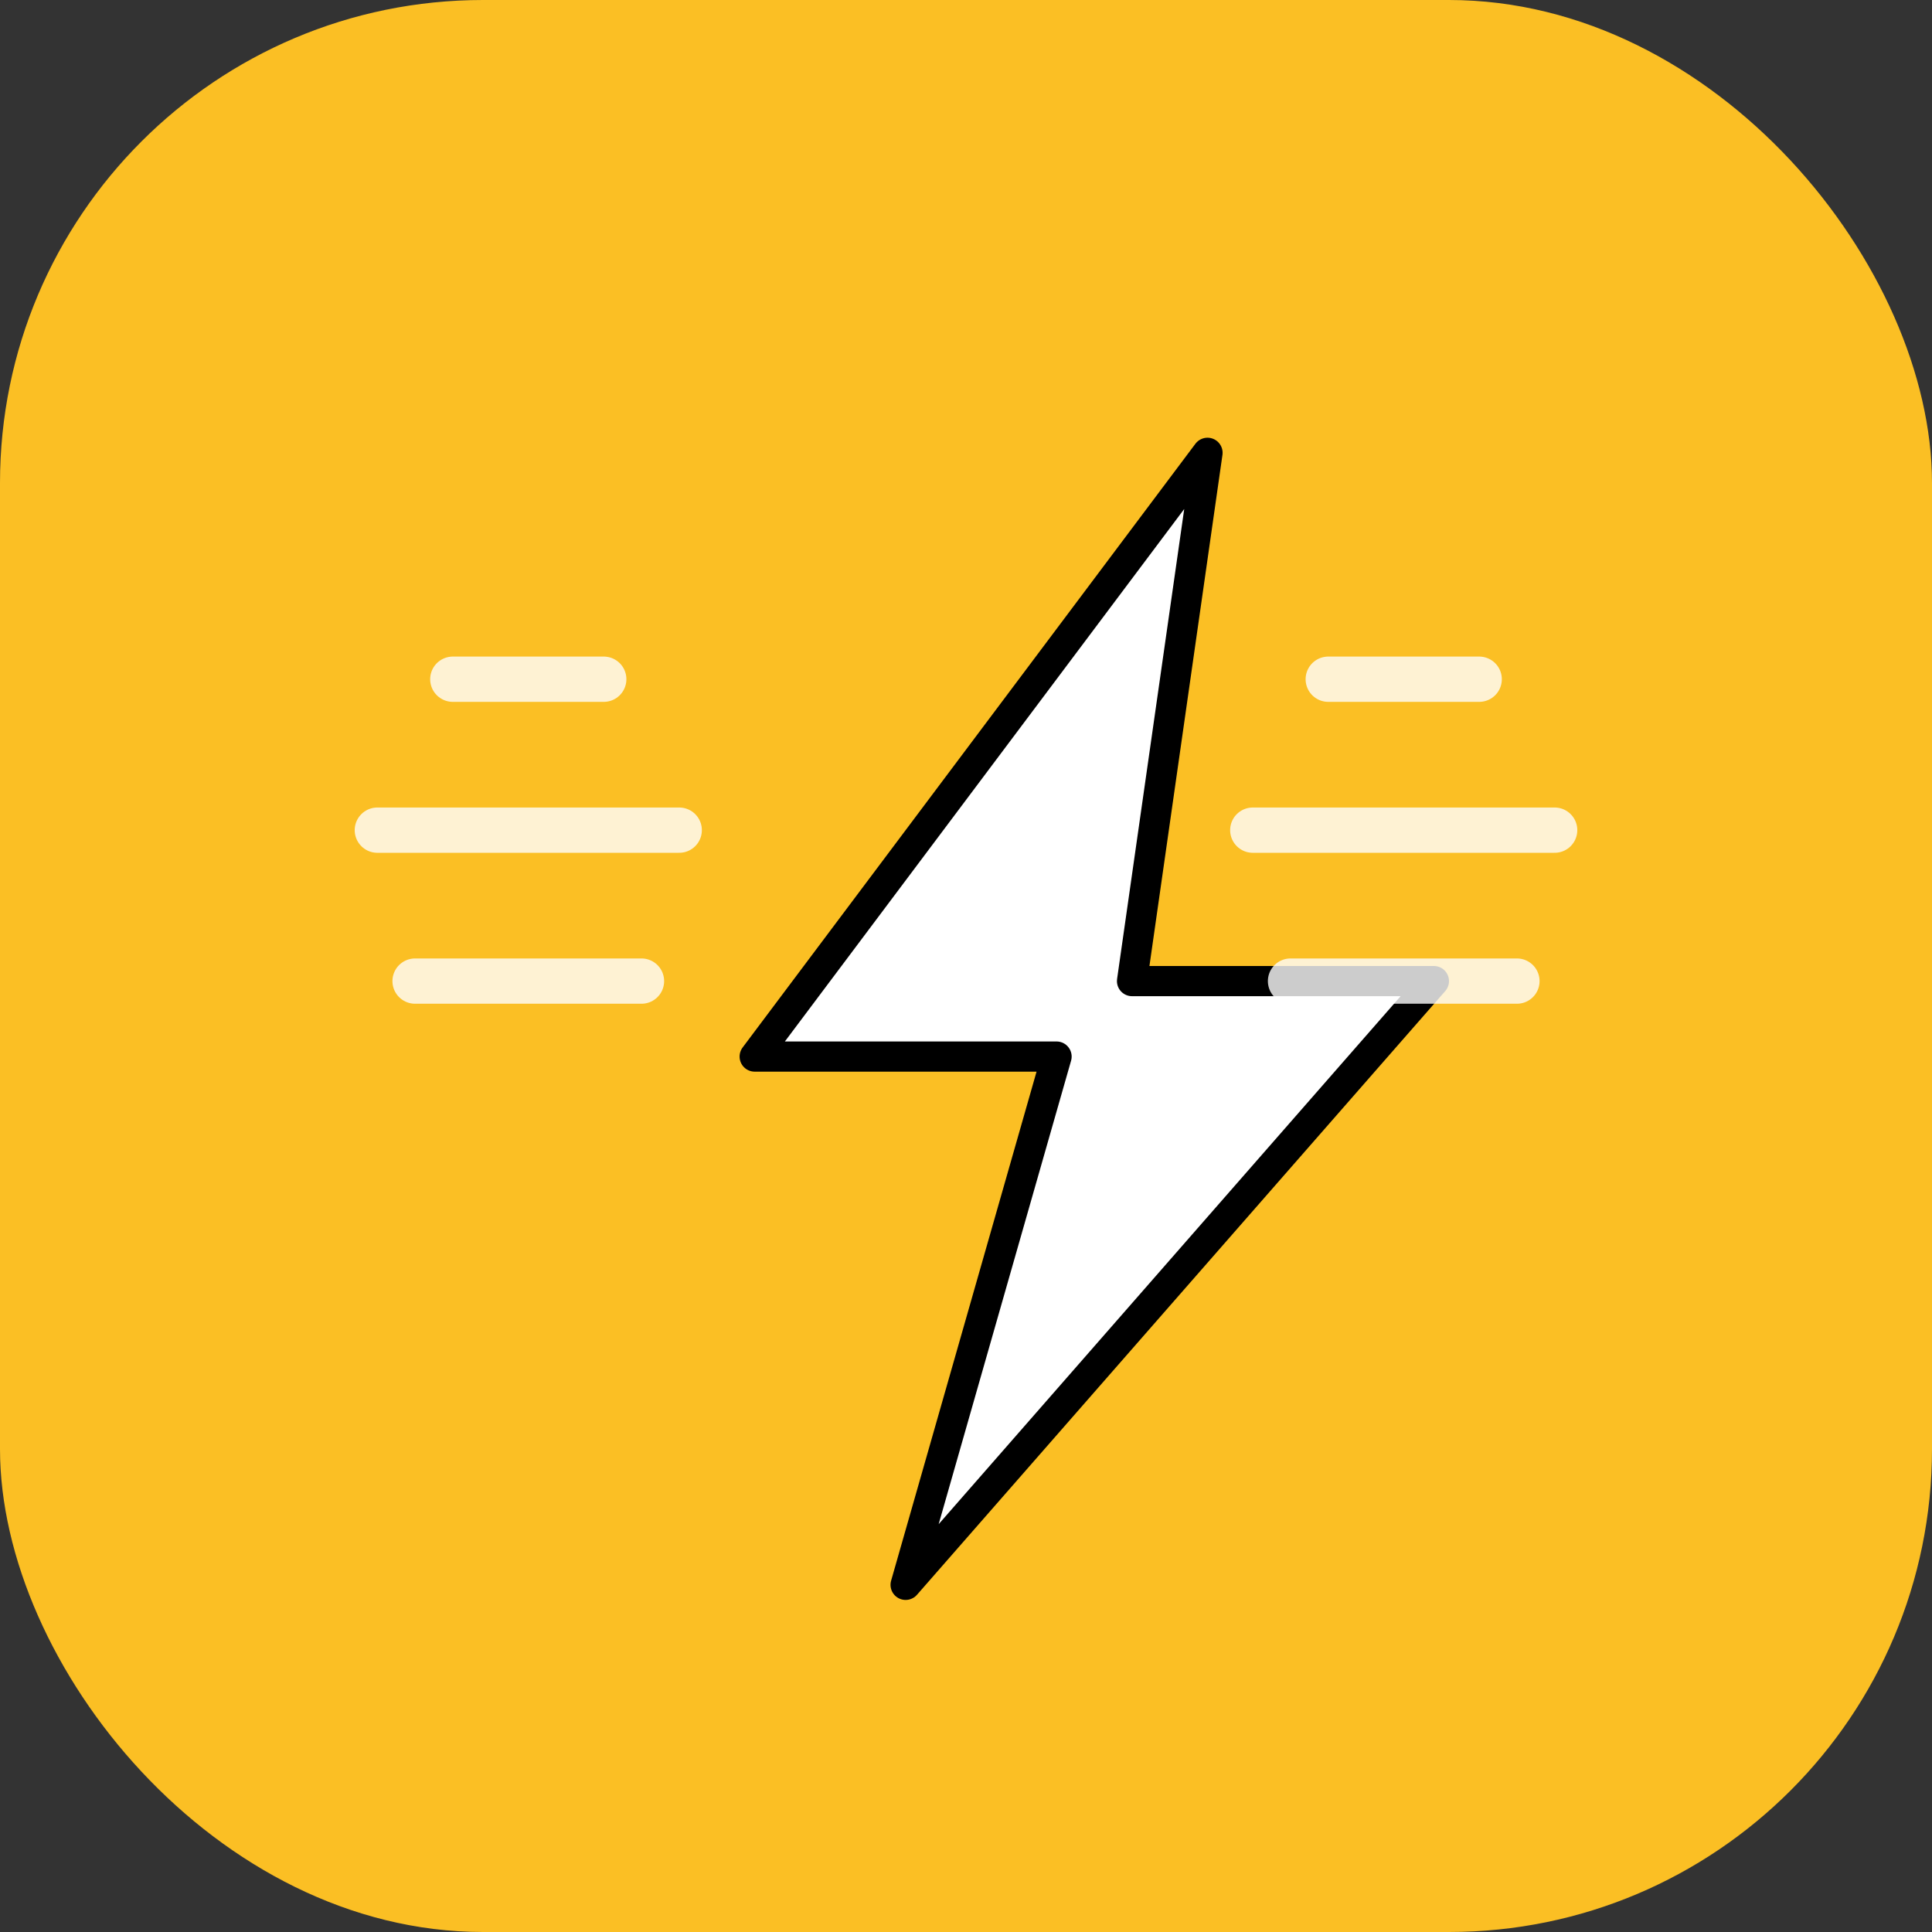 <svg width="512" height="512" viewBox="0 0 512 512" fill="none" xmlns="http://www.w3.org/2000/svg">
  <rect x="0" y="0" width="512" height="512" fill="#333333" stroke="none"/>
  <!-- Background -->
  <rect width="512" height="512" rx="128" fill="url(#gradient)"/>

  <!-- AI Symbol - Lightning Bolt with Circuit -->
  <path d="M320 120L200 280H280L240 420L380 260H300L320 120Z" fill="white" stroke="black" stroke-width="8" stroke-linejoin="round"/>

  <!-- Fast Scale Lines -->
  <path d="M120 180H160" stroke="white" stroke-width="12" stroke-linecap="round" opacity="0.8"/>
  <path d="M100 220H180" stroke="white" stroke-width="12" stroke-linecap="round" opacity="0.8"/>
  <path d="M110 260H170" stroke="white" stroke-width="12" stroke-linecap="round" opacity="0.8"/>

  <path d="M352 180H392" stroke="white" stroke-width="12" stroke-linecap="round" opacity="0.8"/>
  <path d="M332 220H412" stroke="white" stroke-width="12" stroke-linecap="round" opacity="0.8"/>
  <path d="M342 260H402" stroke="white" stroke-width="12" stroke-linecap="round" opacity="0.8"/>

  <!-- Gradient Definition -->
  <defs>
    <linearGradient id="gradient" x1="0" y1="0" x2="512" y2="512">
      <stop offset="0%" stop-color="#FBBF24"/>
      <stop offset="50%" stop-color="#F59E0B"/>
      <stop offset="100%" stop-color="#F97316"/>
    </linearGradient>
  </defs>
</svg>

